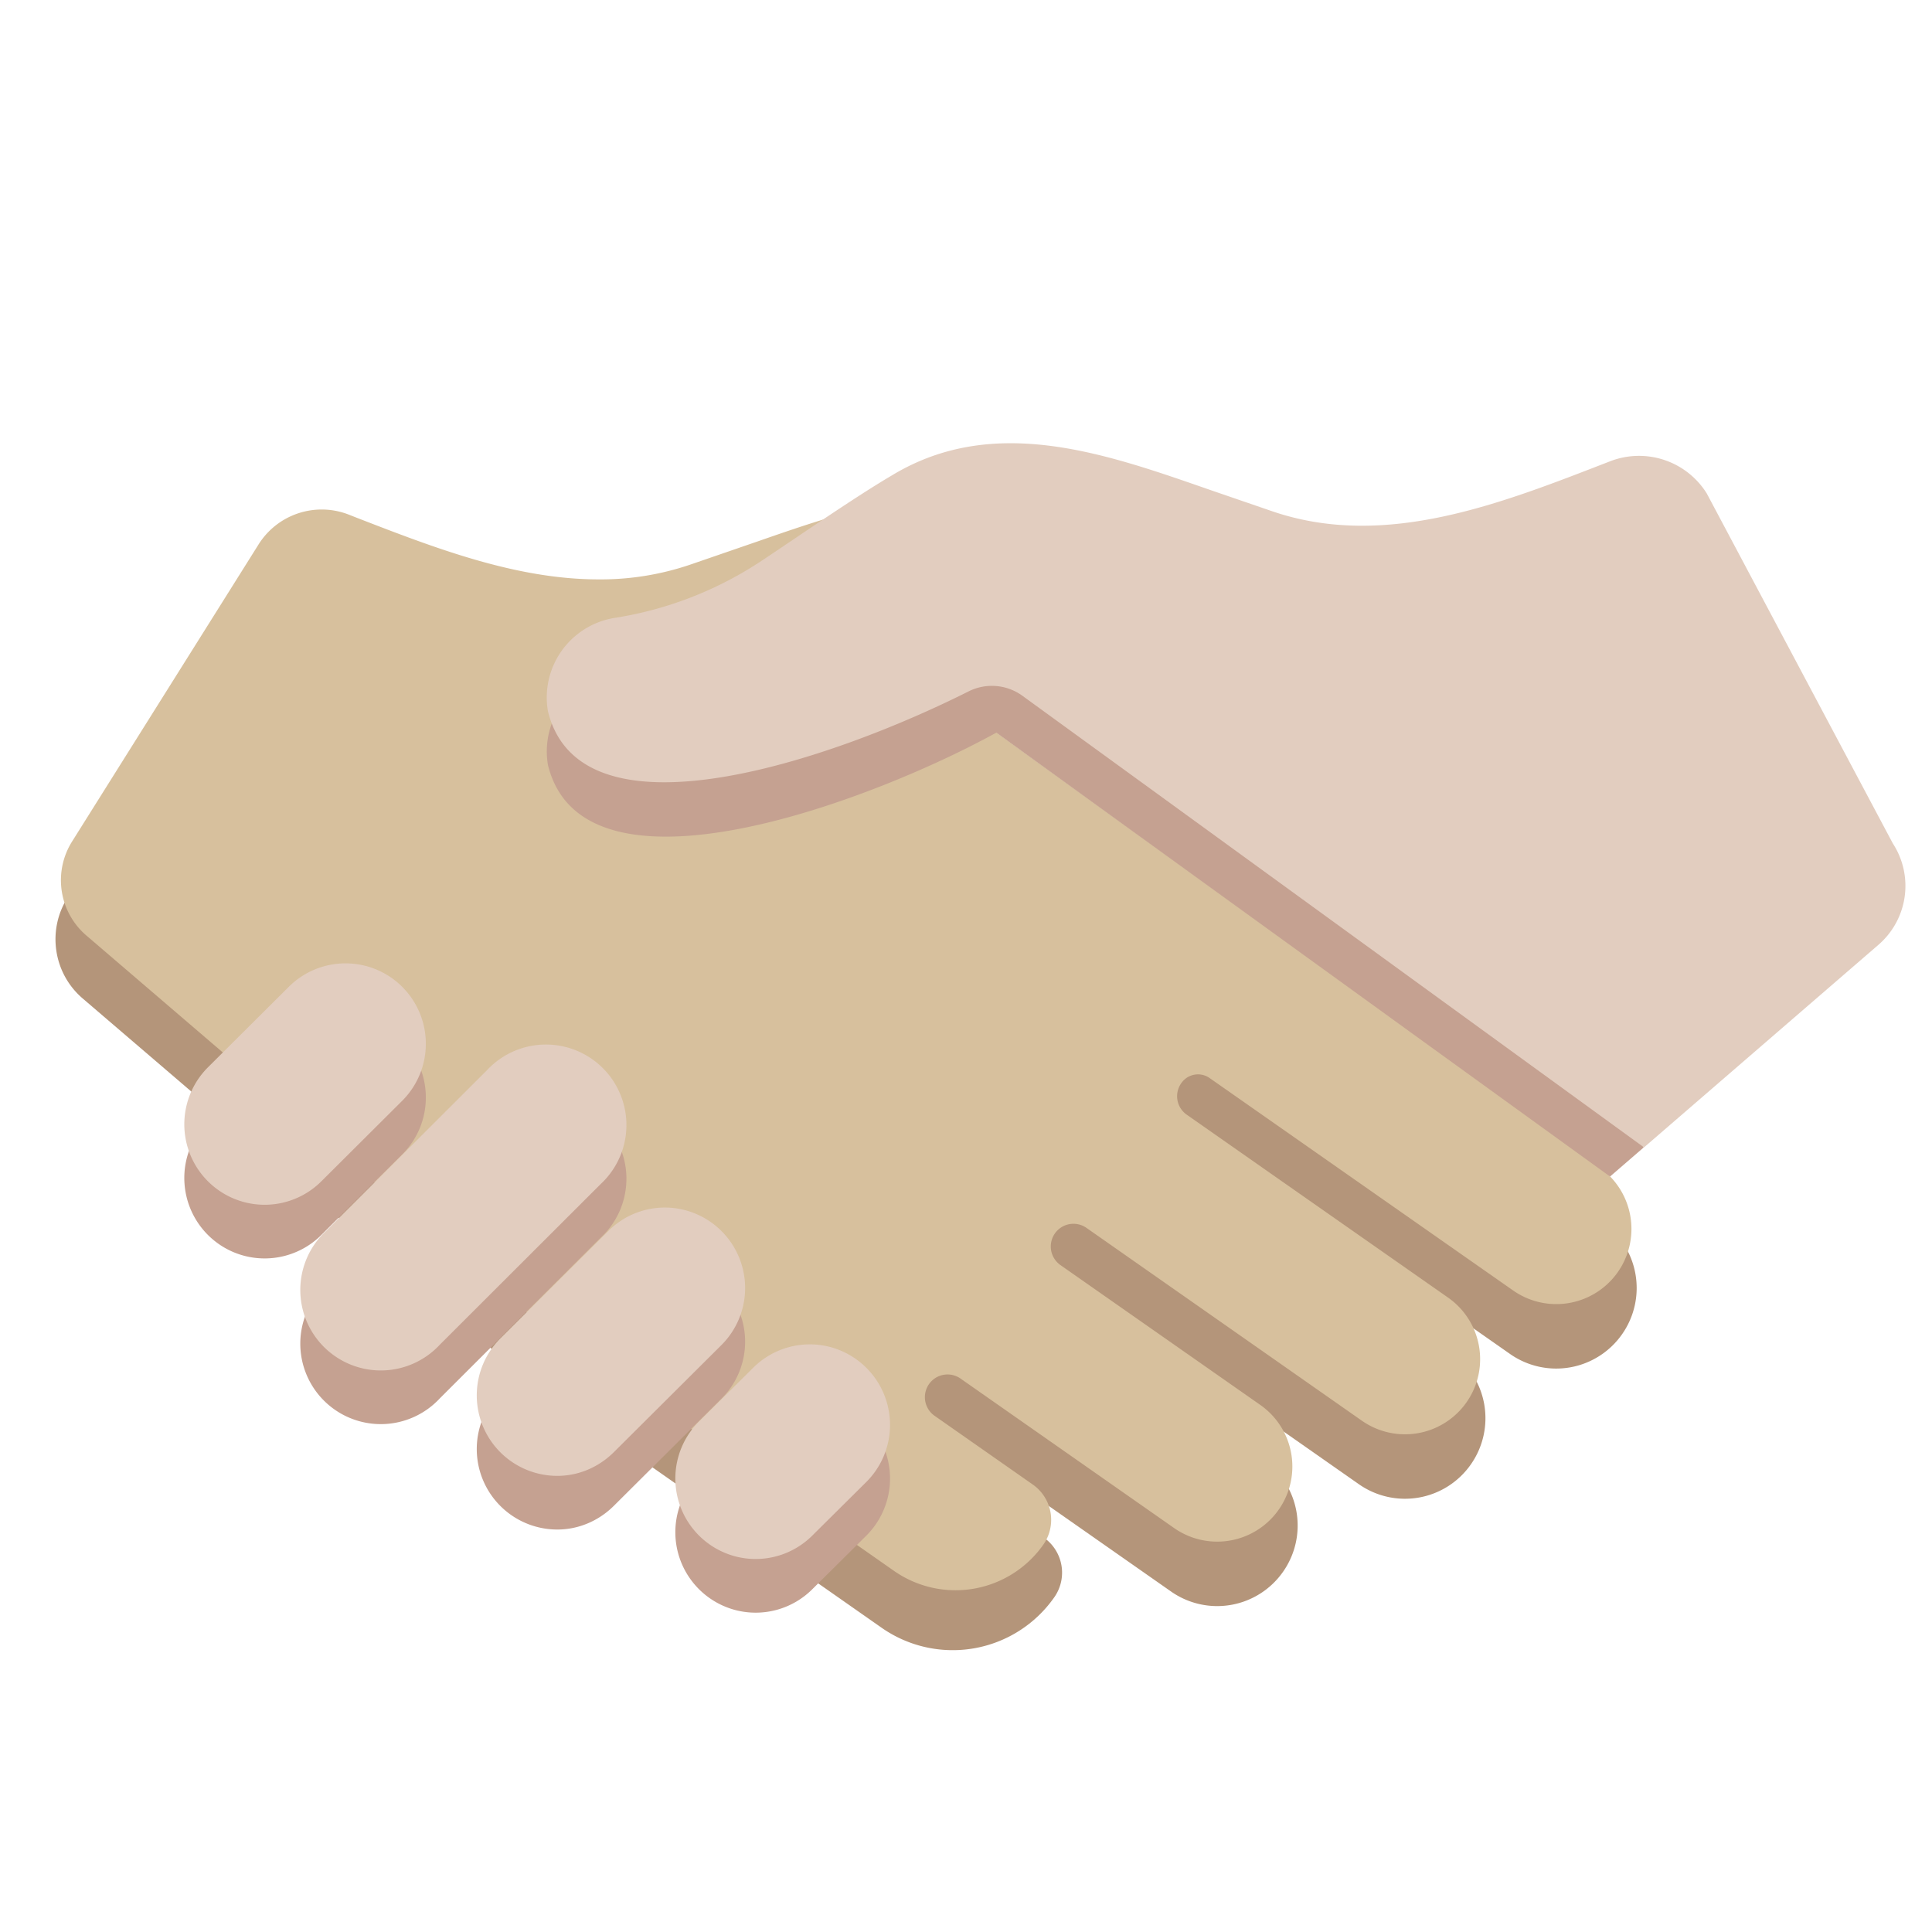 <svg viewBox="0 0 36 36" xml:space="preserve" xmlns="http://www.w3.org/2000/svg"><path fill="#b4957a" d="M16.428 30.331a2.31 2.31 0 0 0 3.217-.568.798.798 0 0 0-.197-1.114l-1.85-1.949 4.222 2.955a1.497 1.497 0 0 0 2.089-.369 1.5 1.5 0 0 0-.369-2.089l-3.596-3.305 5.375 3.763a1.497 1.497 0 0 0 2.089-.369 1.5 1.5 0 0 0-.369-2.089l-4.766-4.073 5.864 4.105a1.497 1.497 0 0 0 2.089-.369 1.5 1.5 0 0 0-.369-2.089L4.733 11.194l-3.467 5.521c-.389.6-.283 1.413.276 1.891l7.786 6.671c.355.304.724.591 1.107.859l5.993 4.195z" /><path fill="#d7c09d" d="M29.802 21.752 18.5 13.601l-.059-.08.053-.08.053-.053.854.469c.958.62 3.147 1.536 4.806 1.536 1.135 0 1.815-.425 2.018-1.257a1.409 1.409 0 0 0-1.152-1.622 6.788 6.788 0 0 1-2.801-1.091l-.555-.373c-.624-.421-1.331-.898-1.853-1.206-.65-.394-1.357-.585-2.163-.585-1.196 0-2.411.422-3.585.83l-1.266.436a5.18 5.18 0 0 1-1.696.271c-1.544 0-3.055-.586-4.516-1.152l-.147-.058a1.389 1.389 0 0 0-1.674.56L1.35 15.669a1.357 1.357 0 0 0 .257 1.761l7.785 6.672c.352.301.722.588 1.1.852l6.165 4.316a2 2 0 0 0 2.786-.491.803.803 0 0 0-.196-1.115l-1.833-1.283a.424.424 0 0 1-.082-.618.422.422 0 0 1 .567-.075l3.979 2.785a1.4 1.4 0 0 0 1.606-2.294l-3.724-2.606a.424.424 0 0 1-.082-.618.423.423 0 0 1 .567-.075l5.132 3.593a1.4 1.4 0 0 0 1.606-2.294l-4.868-3.407a.42.42 0 0 1-.081-.618.377.377 0 0 1 .506-.066l5.656 3.959a1.4 1.4 0 0 0 1.606-2.295z" /><path fill="#c5a191" d="M16.536 27.929c-.07.267-.207.498-.389.681l-1.004.996a1.494 1.494 0 0 1-1.437.396 1.5 1.5 0 0 1-.683-2.512l1.004-.996a1.494 1.494 0 0 1 1.437-.396 1.502 1.502 0 0 1 1.072 1.831zM5.992 23.008l1.503-1.497a1.5 1.5 0 0 0-.444-2.429 1.495 1.495 0 0 0-1.674.31l-1.503 1.497a1.5 1.5 0 0 0 .445 2.429 1.496 1.496 0 0 0 1.673-.31zm5.204.052a1.5 1.5 0 1 0-2.122-2.118L6.072 23.94a1.5 1.5 0 1 0 2.122 2.118l3.002-2.998zm2.25 3a1.5 1.5 0 0 0-.945-2.555 1.489 1.489 0 0 0-1.173.44L9.323 25.94a1.5 1.5 0 0 0 .945 2.556c.455.036.874-.141 1.173-.44l2.005-1.996zm16.555-4.137.627-.542-6.913-10.85-12.27 1.985a1.507 1.507 0 0 0-1.235 1.737c.658 2.695 6.003.693 8.355-.601l11.436 8.271z" /><path fill="#e2cdbf" d="M16.536 26.929c-.07.267-.207.498-.389.681l-1.004.996a1.494 1.494 0 0 1-1.437.396 1.5 1.5 0 0 1-.683-2.512l1.004-.996a1.494 1.494 0 0 1 1.437-.396 1.502 1.502 0 0 1 1.072 1.831zM5.992 22.008l1.503-1.497a1.5 1.5 0 0 0-.444-2.429 1.497 1.497 0 0 0-1.674.31l-1.503 1.497a1.5 1.5 0 0 0 .445 2.429 1.496 1.496 0 0 0 1.673-.31zm5.204.052a1.5 1.5 0 1 0-2.122-2.118L6.072 22.94a1.5 1.5 0 1 0 2.122 2.118l3.002-2.998zm2.25 3a1.5 1.5 0 0 0-.945-2.555 1.489 1.489 0 0 0-1.173.44L9.323 24.94a1.5 1.5 0 0 0 .945 2.556c.455.036.874-.141 1.173-.44l2.005-1.996zm21.557-7.456a1.45 1.45 0 0 0 .269-1.885l-.003-.005-3.467-6.521a1.488 1.488 0 0 0-1.794-.6c-1.992.771-4.174 1.657-6.292.937l-1.098-.377c-1.948-.675-4.066-1.466-6-.294-.695.409-1.738 1.133-2.411 1.58a6.873 6.873 0 0 1-2.762 1.076 1.502 1.502 0 0 0-1.235 1.737c.613 2.512 5.3.908 7.838-.369a.968.968 0 0 1 1.002.081l11.584 8.416 4.369-3.776z" /></svg>